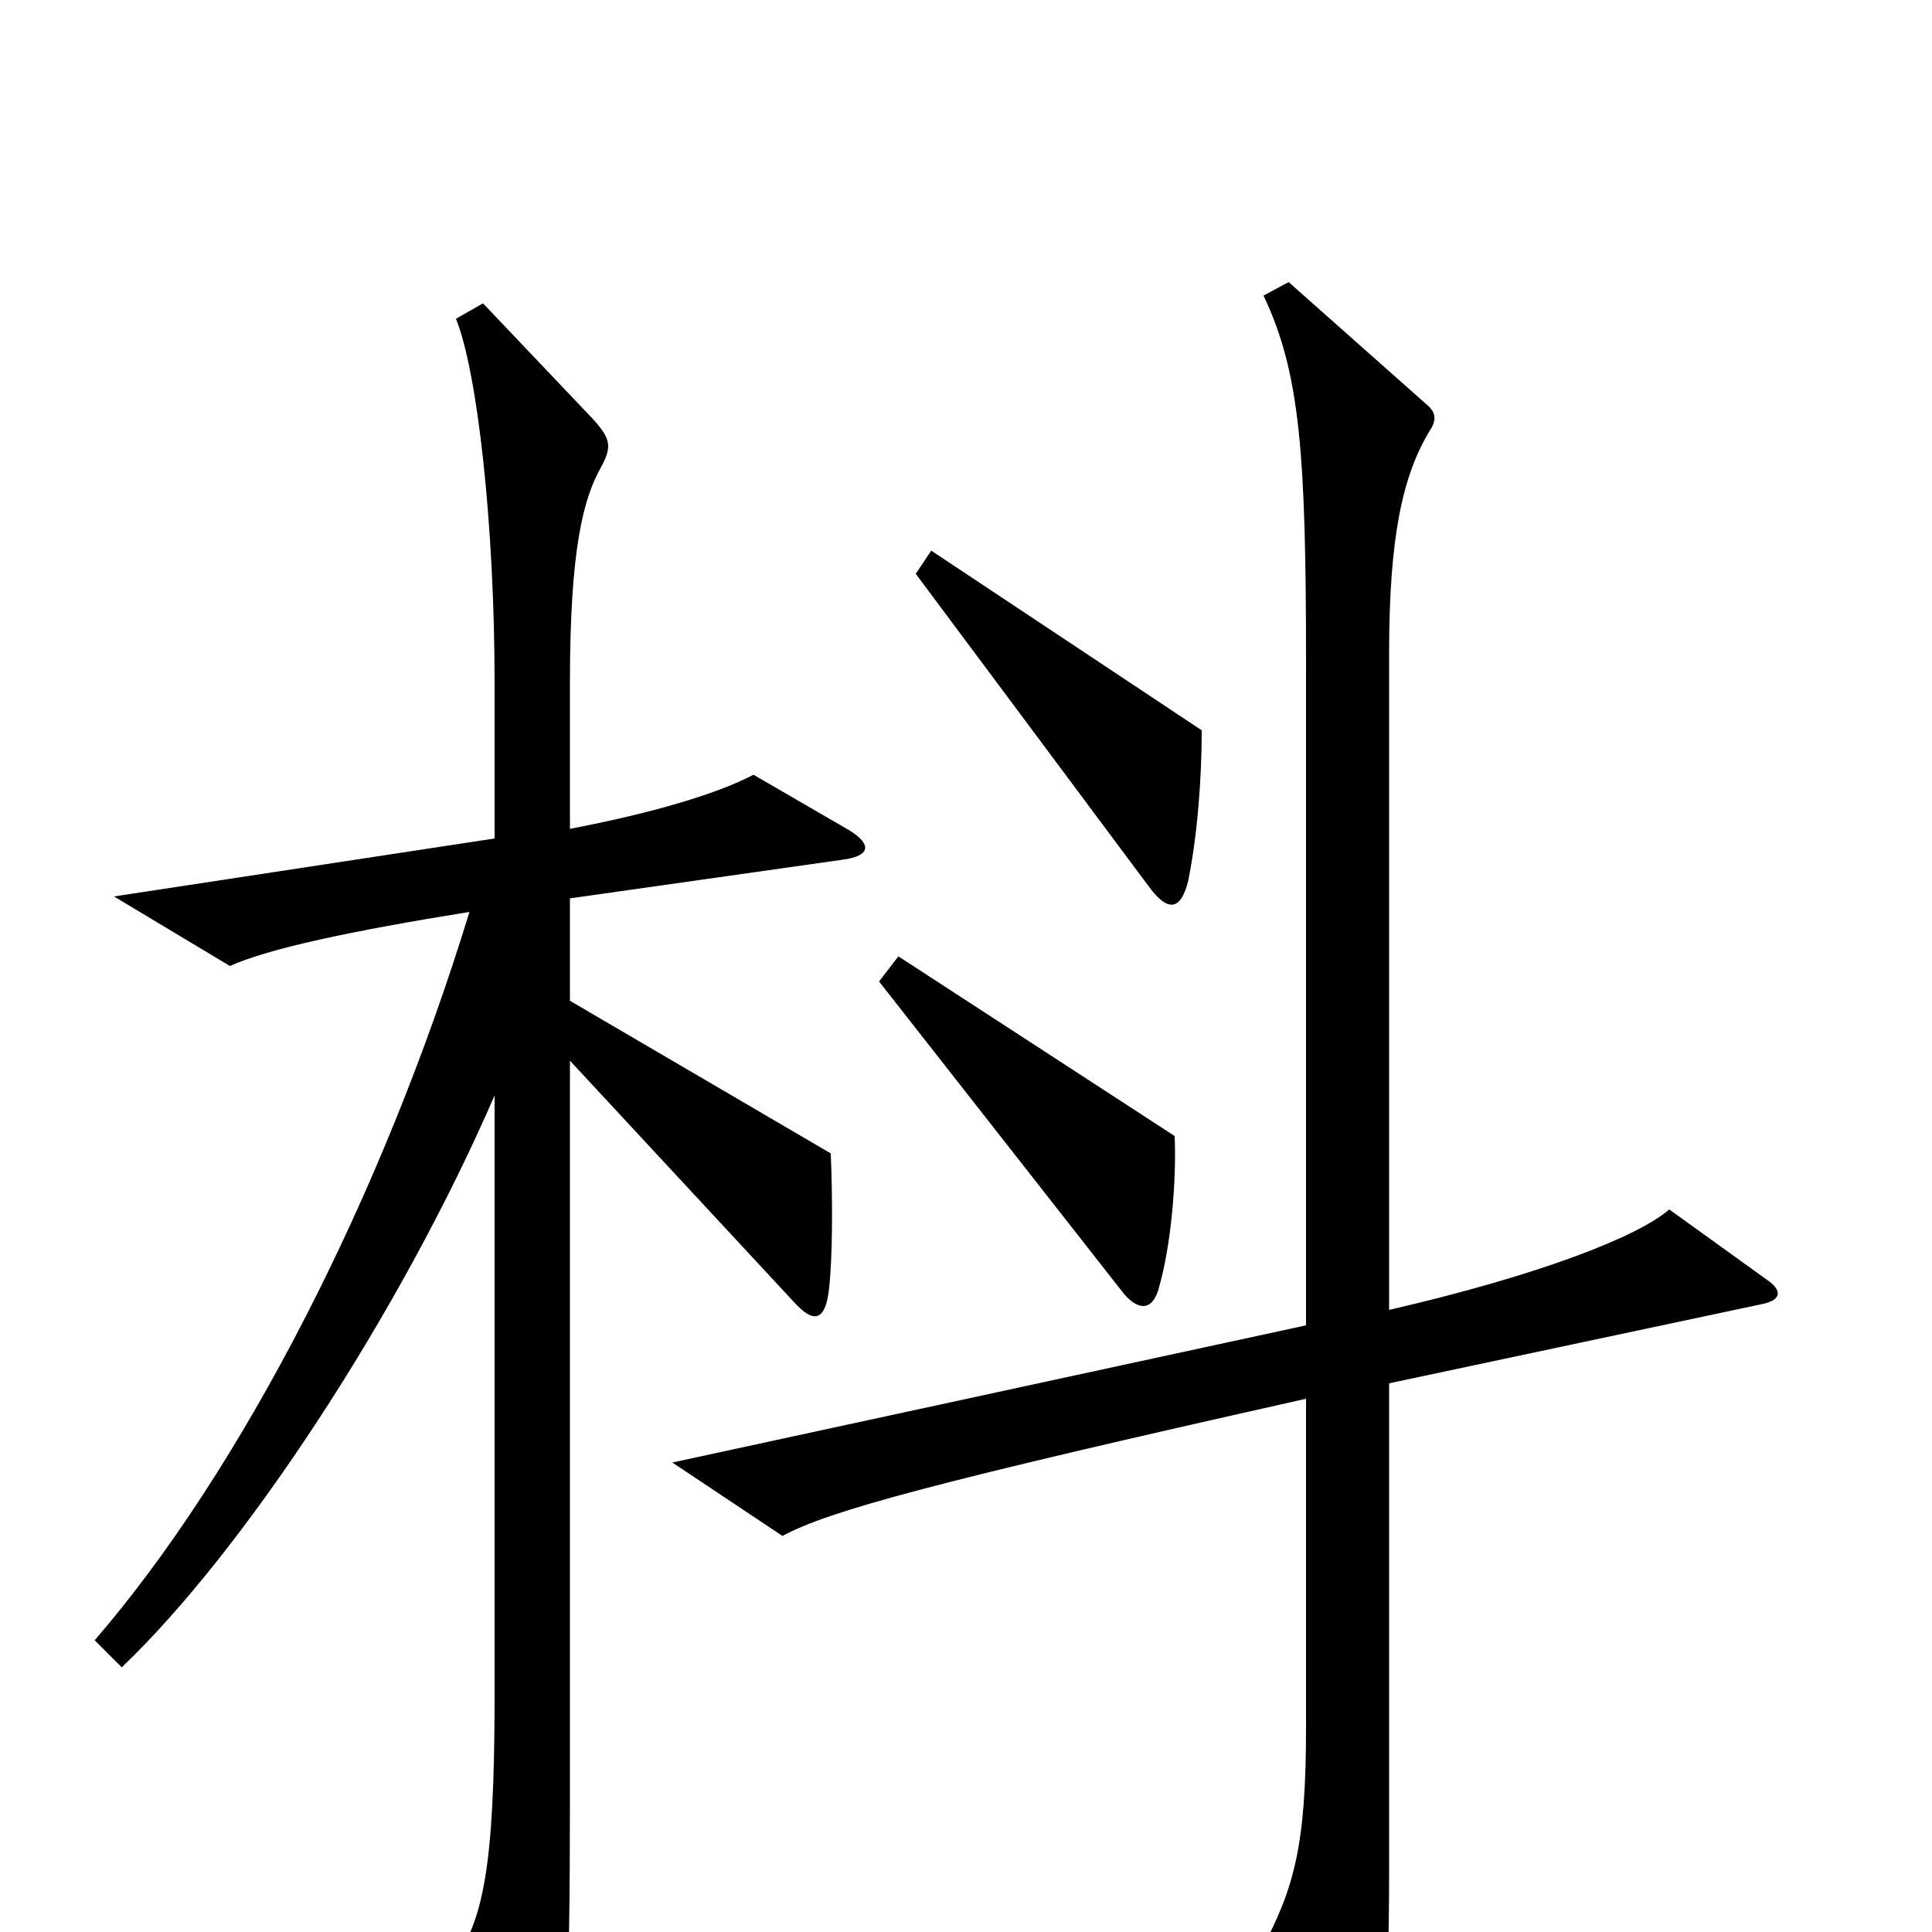 <svg xmlns="http://www.w3.org/2000/svg" viewBox="0 -1000 1000 1000">
	<path fill="#000000" d="M622 -622L482 -715L474 -703L594 -542C604 -528 611 -528 615 -544C620 -569 622 -598 622 -622ZM608 -412L465 -505L455 -492L582 -330C590 -321 597 -322 600 -334C606 -355 609 -388 608 -412ZM914 -338L864 -374C848 -360 797 -340 719 -322V-662C719 -722 726 -754 740 -777C744 -783 743 -787 738 -791L667 -854L654 -847C673 -807 676 -765 676 -656V-314L348 -243L405 -205C429 -218 484 -233 676 -276V-106C676 -45 670 -23 653 9L690 98C696 112 703 112 708 99C715 80 719 43 719 -31V-284L912 -325C922 -327 923 -332 914 -338ZM440 -570L390 -599C371 -589 337 -579 295 -571V-647C295 -716 302 -742 311 -758C317 -769 316 -773 307 -783L250 -843L236 -835C247 -808 256 -729 256 -646V-566L59 -536L119 -500C139 -509 181 -518 243 -528C198 -381 125 -239 49 -151L63 -137C126 -197 207 -320 256 -433V-123C256 -32 250 -6 234 17L265 93C271 107 281 110 286 90C293 61 295 39 295 -70V-451L411 -326C421 -315 427 -316 429 -332C431 -348 431 -380 430 -403L295 -482V-535L436 -555C451 -557 451 -563 440 -570Z"/>
</svg>